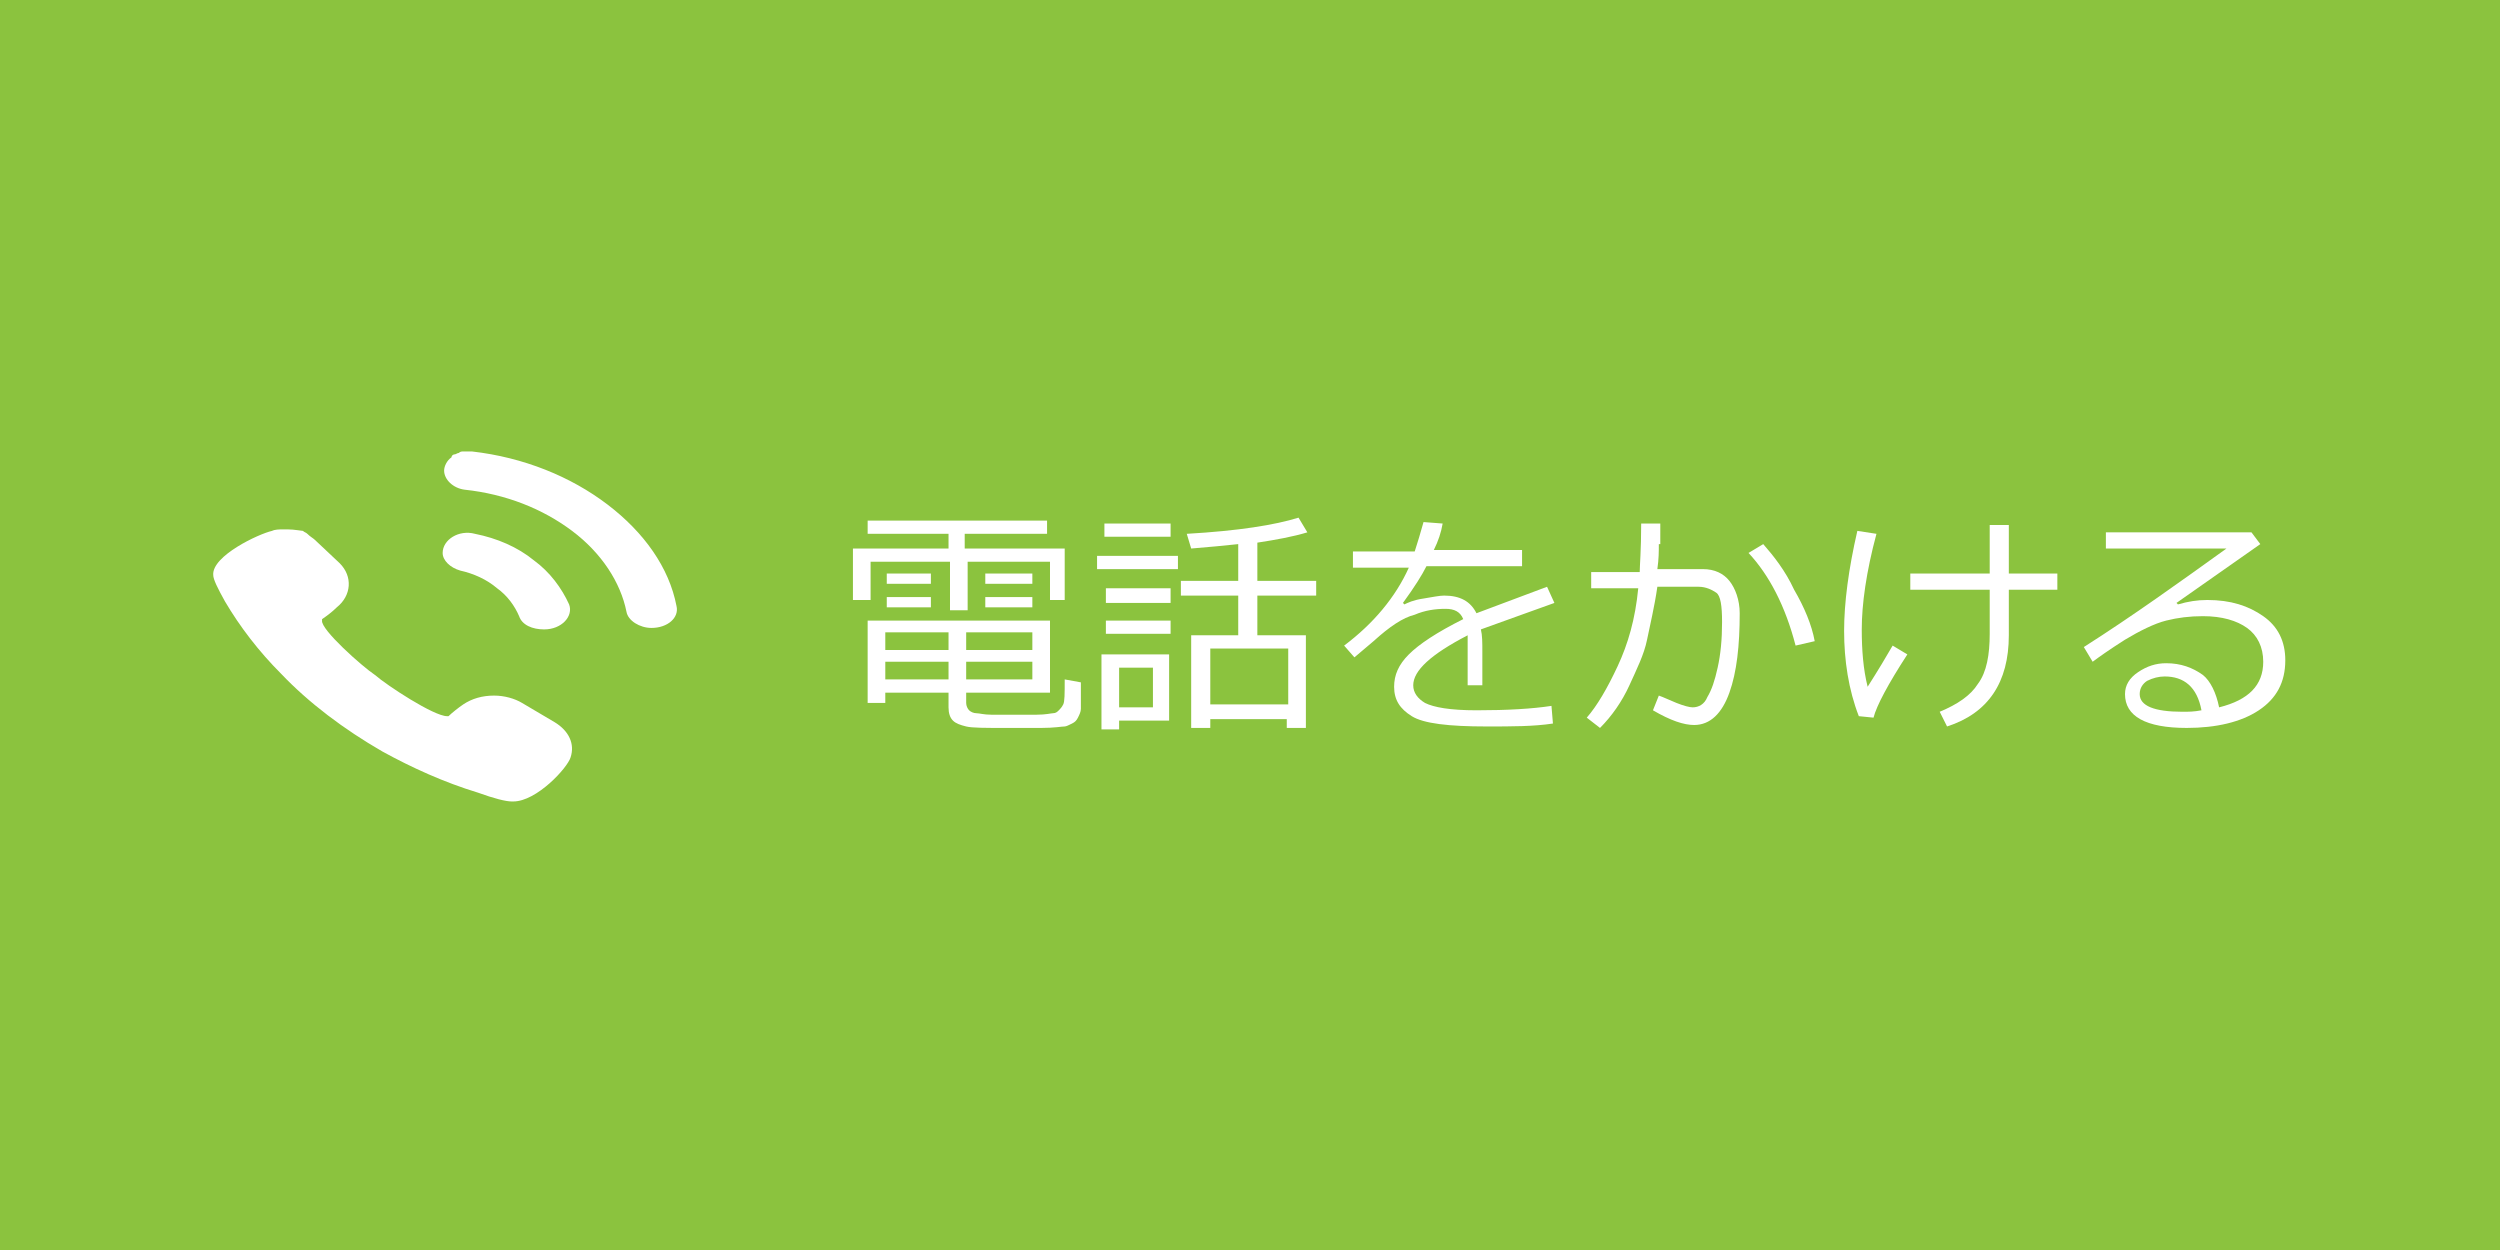 <?xml version="1.0" encoding="utf-8"?>
<!-- Generator: Adobe Illustrator 26.1.0, SVG Export Plug-In . SVG Version: 6.00 Build 0)  -->
<svg version="1.1" id="レイヤー_1" xmlns="http://www.w3.org/2000/svg" xmlns:xlink="http://www.w3.org/1999/xlink" x="0px"
	 y="0px" viewBox="0 0 170 85" style="enable-background:new 0 0 170 85;" xml:space="preserve">
<style type="text/css">
	.st0{fill:#8BC33E;}
	.st1{fill:#FFFFFF;}
</style>
<g>
	<rect y="0" class="st0" width="170" height="85"/>
</g>
<g>
	<path class="st1" d="M71.4,40.8v-2.6h-5.6v3.3h-1.2v-3.3h-5.4v2.6H58v-3.5h6.5v-1H59v-0.9h12.2l0,0.9h-5.6v1h6.8v3.5H71.4z
		 M60.2,47.1v0.7H59v-5.6h12.4v4.9h-5.7v0.7c0,0.2,0.1,0.4,0.2,0.5c0.1,0.1,0.3,0.2,0.5,0.2c0.2,0,0.5,0.1,1,0.1s0.9,0,1.4,0
		c0.5,0,1.1,0,1.7,0s1-0.1,1.1-0.1c0.2,0,0.3-0.1,0.4-0.2c0.1-0.1,0.2-0.2,0.3-0.4c0.1-0.2,0.1-0.7,0.1-1.7l1.1,0.2v1.8
		c0,0.2-0.1,0.4-0.2,0.6c-0.1,0.2-0.2,0.3-0.4,0.4s-0.4,0.2-0.5,0.2c-0.2,0-0.7,0.1-1.6,0.1s-1.6,0-2.4,0c-1.4,0-2.3,0-2.7-0.1
		c-0.4-0.1-0.7-0.2-0.9-0.4c-0.2-0.2-0.3-0.5-0.3-0.9v-1H60.2z M60.2,44.2h4.3V43h-4.3V44.2z M64.5,45h-4.3v1.2h4.3V45z M60.3,39.7
		V39h3v0.7H60.3z M60.3,41.3v-0.7h3v0.7H60.3z M65.7,44.2h4.5V43h-4.5V44.2z M70.2,45h-4.5v1.2h4.5V45z M67,39.7V39h3.2v0.7H67z
		 M67,41.3v-0.7h3.2v0.7H67z"/>
	<path class="st1" d="M74.6,38.7v-0.9h5.5v0.9H74.6z M76.1,49v0.6h-1.2v-5.1h4.6V49H76.1z M75.1,36.5v-0.9h4.5v0.9H75.1z M75.2,41
		V40h4.4V41H75.2z M75.2,43.1v-0.9h4.4v0.9H75.2z M78.4,45.4h-2.3v2.7h2.3V45.4z M87.6,48.9h-5.3v0.6h-1.3v-6.3h3.2v-2.7h-3.9v-1
		h3.9V37c-0.9,0.1-2,0.2-3.2,0.3l-0.3-1c3.5-0.2,6-0.6,7.6-1.1l0.6,1c-1,0.3-2.1,0.5-3.4,0.7v2.6h4v1h-4v2.7h3.3v6.3h-1.3V48.9z
		 M82.3,47.9h5.3v-3.8h-5.3V47.9z"/>
	<path class="st1" d="M101,46.6h-1.2V44c0-0.3,0-0.6,0-0.8c-2.5,1.3-3.7,2.4-3.7,3.4c0,0.5,0.3,0.9,0.8,1.2c0.6,0.3,1.7,0.5,3.5,0.5
		c2.1,0,3.8-0.1,5.1-0.3l0.1,1.2c-1.3,0.2-2.8,0.2-4.5,0.2c-2.6,0-4.3-0.2-5.1-0.7s-1.2-1.1-1.2-2c0-0.8,0.3-1.5,1-2.2
		c0.7-0.7,1.9-1.5,3.7-2.4c-0.2-0.5-0.6-0.7-1.2-0.7c-0.7,0-1.4,0.1-2.1,0.4c-0.8,0.2-1.7,0.8-2.8,1.8l-1.3,1.1l-0.7-0.8
		c2-1.5,3.5-3.3,4.4-5.3H92v-1.1h4.2c0.2-0.6,0.4-1.3,0.6-2l1.3,0.1c-0.1,0.6-0.3,1.2-0.6,1.8h6v1.1h-6.5c-0.3,0.6-0.8,1.4-1.6,2.5
		l0.1,0.1c0.2-0.1,0.6-0.3,1.3-0.4c0.6-0.1,1.1-0.2,1.4-0.2c1.1,0,1.8,0.4,2.2,1.2l4.8-1.8l0.5,1.1c-1.1,0.4-2.8,1-5,1.8
		c0.1,0.4,0.1,0.9,0.1,1.5V46.6z"/>
	<path class="st1" d="M112.8,37c0,0.5,0,1-0.1,1.7h3.1c0.8,0,1.4,0.3,1.8,0.8c0.4,0.5,0.7,1.3,0.7,2.2c0,2.2-0.2,4-0.7,5.4
		c-0.5,1.4-1.3,2.2-2.4,2.2c-0.7,0-1.6-0.3-2.8-1l0.4-1c0.3,0.1,0.7,0.3,1.2,0.5s0.9,0.3,1.1,0.3c0.4,0,0.8-0.2,1-0.7
		c0.3-0.5,0.5-1.1,0.7-2c0.2-0.9,0.3-1.9,0.3-3.1c0-1.1-0.1-1.8-0.4-2s-0.7-0.4-1.2-0.4h-2.8c-0.2,1.4-0.5,2.6-0.7,3.6
		s-0.7,2-1.2,3.1s-1.2,2.1-2,2.9l-0.9-0.7c0.7-0.8,1.4-2,2.1-3.5s1.2-3.2,1.4-5.3h-3.2v-1.1h3.3c0-0.4,0.1-1.5,0.1-3.3h1.3V37z
		 M123.4,43.6l-1.3,0.3c-0.7-2.7-1.8-4.8-3.2-6.3l1-0.6c0.7,0.8,1.5,1.8,2.1,3.1C122.7,41.3,123.2,42.5,123.4,43.6z"/>
	<path class="st1" d="M129.7,44.5c-1.3,2-2.1,3.5-2.3,4.3l-1-0.1c-0.7-1.8-1-3.8-1-5.8c0-1.9,0.3-4.2,0.9-6.8l1.3,0.2
		c-0.7,2.6-1,4.8-1,6.5c0,1.4,0.1,2.7,0.4,3.9c0.7-1.1,1.3-2.1,1.7-2.8L129.7,44.5z M132.4,49.4l-0.5-1c1.2-0.5,2.1-1.1,2.6-1.9
		c0.6-0.8,0.8-2,0.8-3.4v-3h-5.4v-1.1h5.4v-3.3h1.3v3.3h3.3v1.1h-3.3v3.1C136.6,46.4,135.2,48.5,132.4,49.4z"/>
	<path class="st1" d="M150.9,48.1c2-0.5,3-1.5,3-3.1c0-1-0.4-1.8-1.1-2.3c-0.7-0.5-1.7-0.8-3-0.8c-0.9,0-1.7,0.1-2.5,0.3
		s-1.8,0.7-2.8,1.3c-1.1,0.7-1.8,1.2-2.2,1.5l-0.6-1c3.3-2.1,6.5-4.4,9.7-6.7l-8.2,0v-1.1h9.9l0.6,0.8l-5.7,4l0.1,0.1
		c0.7-0.2,1.3-0.3,2-0.3c1.6,0,2.8,0.4,3.8,1.1c1,0.7,1.5,1.7,1.5,3c0,1.5-0.6,2.6-1.8,3.4s-2.9,1.2-4.9,1.2c-2.8,0-4.2-0.8-4.2-2.3
		c0-0.6,0.3-1.1,0.9-1.5c0.6-0.4,1.2-0.6,1.9-0.6c1,0,1.8,0.3,2.5,0.8C150.3,46.3,150.7,47.1,150.9,48.1z M149.7,48.3
		c-0.3-1.6-1.2-2.3-2.5-2.3c-0.4,0-0.8,0.1-1.2,0.3c-0.3,0.2-0.5,0.5-0.5,0.9c0,0.8,1,1.2,2.9,1.2C148.8,48.4,149.2,48.4,149.7,48.3
		z"/>
</g>
<g>
	<path class="st1" d="M26,51.1c2,1.1,4.2,2.1,6.5,2.8c1.1,0.4,1.9,0.6,2.3,0.6l0.1,0c1.6,0,3.7-2.3,3.9-3c0.3-0.9-0.1-1.8-1.1-2.4
		l-2.2-1.3c-0.5-0.3-1.2-0.5-1.9-0.5c-0.8,0-1.5,0.2-2.1,0.6c-0.3,0.2-0.8,0.6-1,0.8c0,0,0,0-0.1,0c-0.9,0-4.1-2.1-4.9-2.8
		c-0.9-0.6-3.7-3.1-3.6-3.7c0,0,0-0.1,0-0.1c0.3-0.2,0.7-0.5,1-0.8c1-0.8,1.1-2.1,0.2-3l-1.7-1.6c-0.1-0.1-0.3-0.2-0.5-0.4
		c-0.1-0.1-0.2-0.1-0.3-0.2C20.5,36.1,20,36,19.6,36c-0.1,0-0.2,0-0.4,0c-0.2,0-0.5,0-0.7,0.1c-0.9,0.2-4.1,1.7-4,3
		c0,0.3,0.3,0.9,0.8,1.8c1,1.7,2.3,3.4,3.8,4.9C21,47.8,23.4,49.6,26,51.1z"/>
	<path class="st1" d="M41.3,34.3c-2.5-1.9-5.7-3.2-9.2-3.6c-0.2,0-0.4,0-0.6,0c0,0,0,0,0,0c-0.1,0-0.2,0-0.3,0.1c0,0,0,0,0,0
		c-0.1,0-0.2,0.1-0.3,0.1c0,0,0,0,0,0c-0.1,0-0.2,0.1-0.2,0.2c0,0,0,0,0,0c-0.3,0.2-0.5,0.6-0.5,0.9v0c0,0.6,0.6,1.2,1.4,1.3
		c2.8,0.3,5.3,1.3,7.3,2.8c2,1.5,3.3,3.5,3.7,5.5c0.1,0.6,0.9,1.1,1.7,1.1c1.1,0,1.9-0.7,1.7-1.5C45.5,38.6,43.8,36.2,41.3,34.3z"/>
	<path class="st1" d="M31.3,38.8c0.9,0.2,1.8,0.6,2.5,1.2c0.7,0.5,1.2,1.2,1.5,1.9c0.2,0.6,0.9,0.9,1.7,0.9h0c1.2,0,2-0.9,1.7-1.7
		c-0.5-1.1-1.3-2.2-2.4-3c-1.1-0.9-2.5-1.5-4-1.8c-1.1-0.3-2.2,0.4-2.2,1.3v0C30.1,38.1,30.6,38.6,31.3,38.8z"/>
</g>
</svg>
